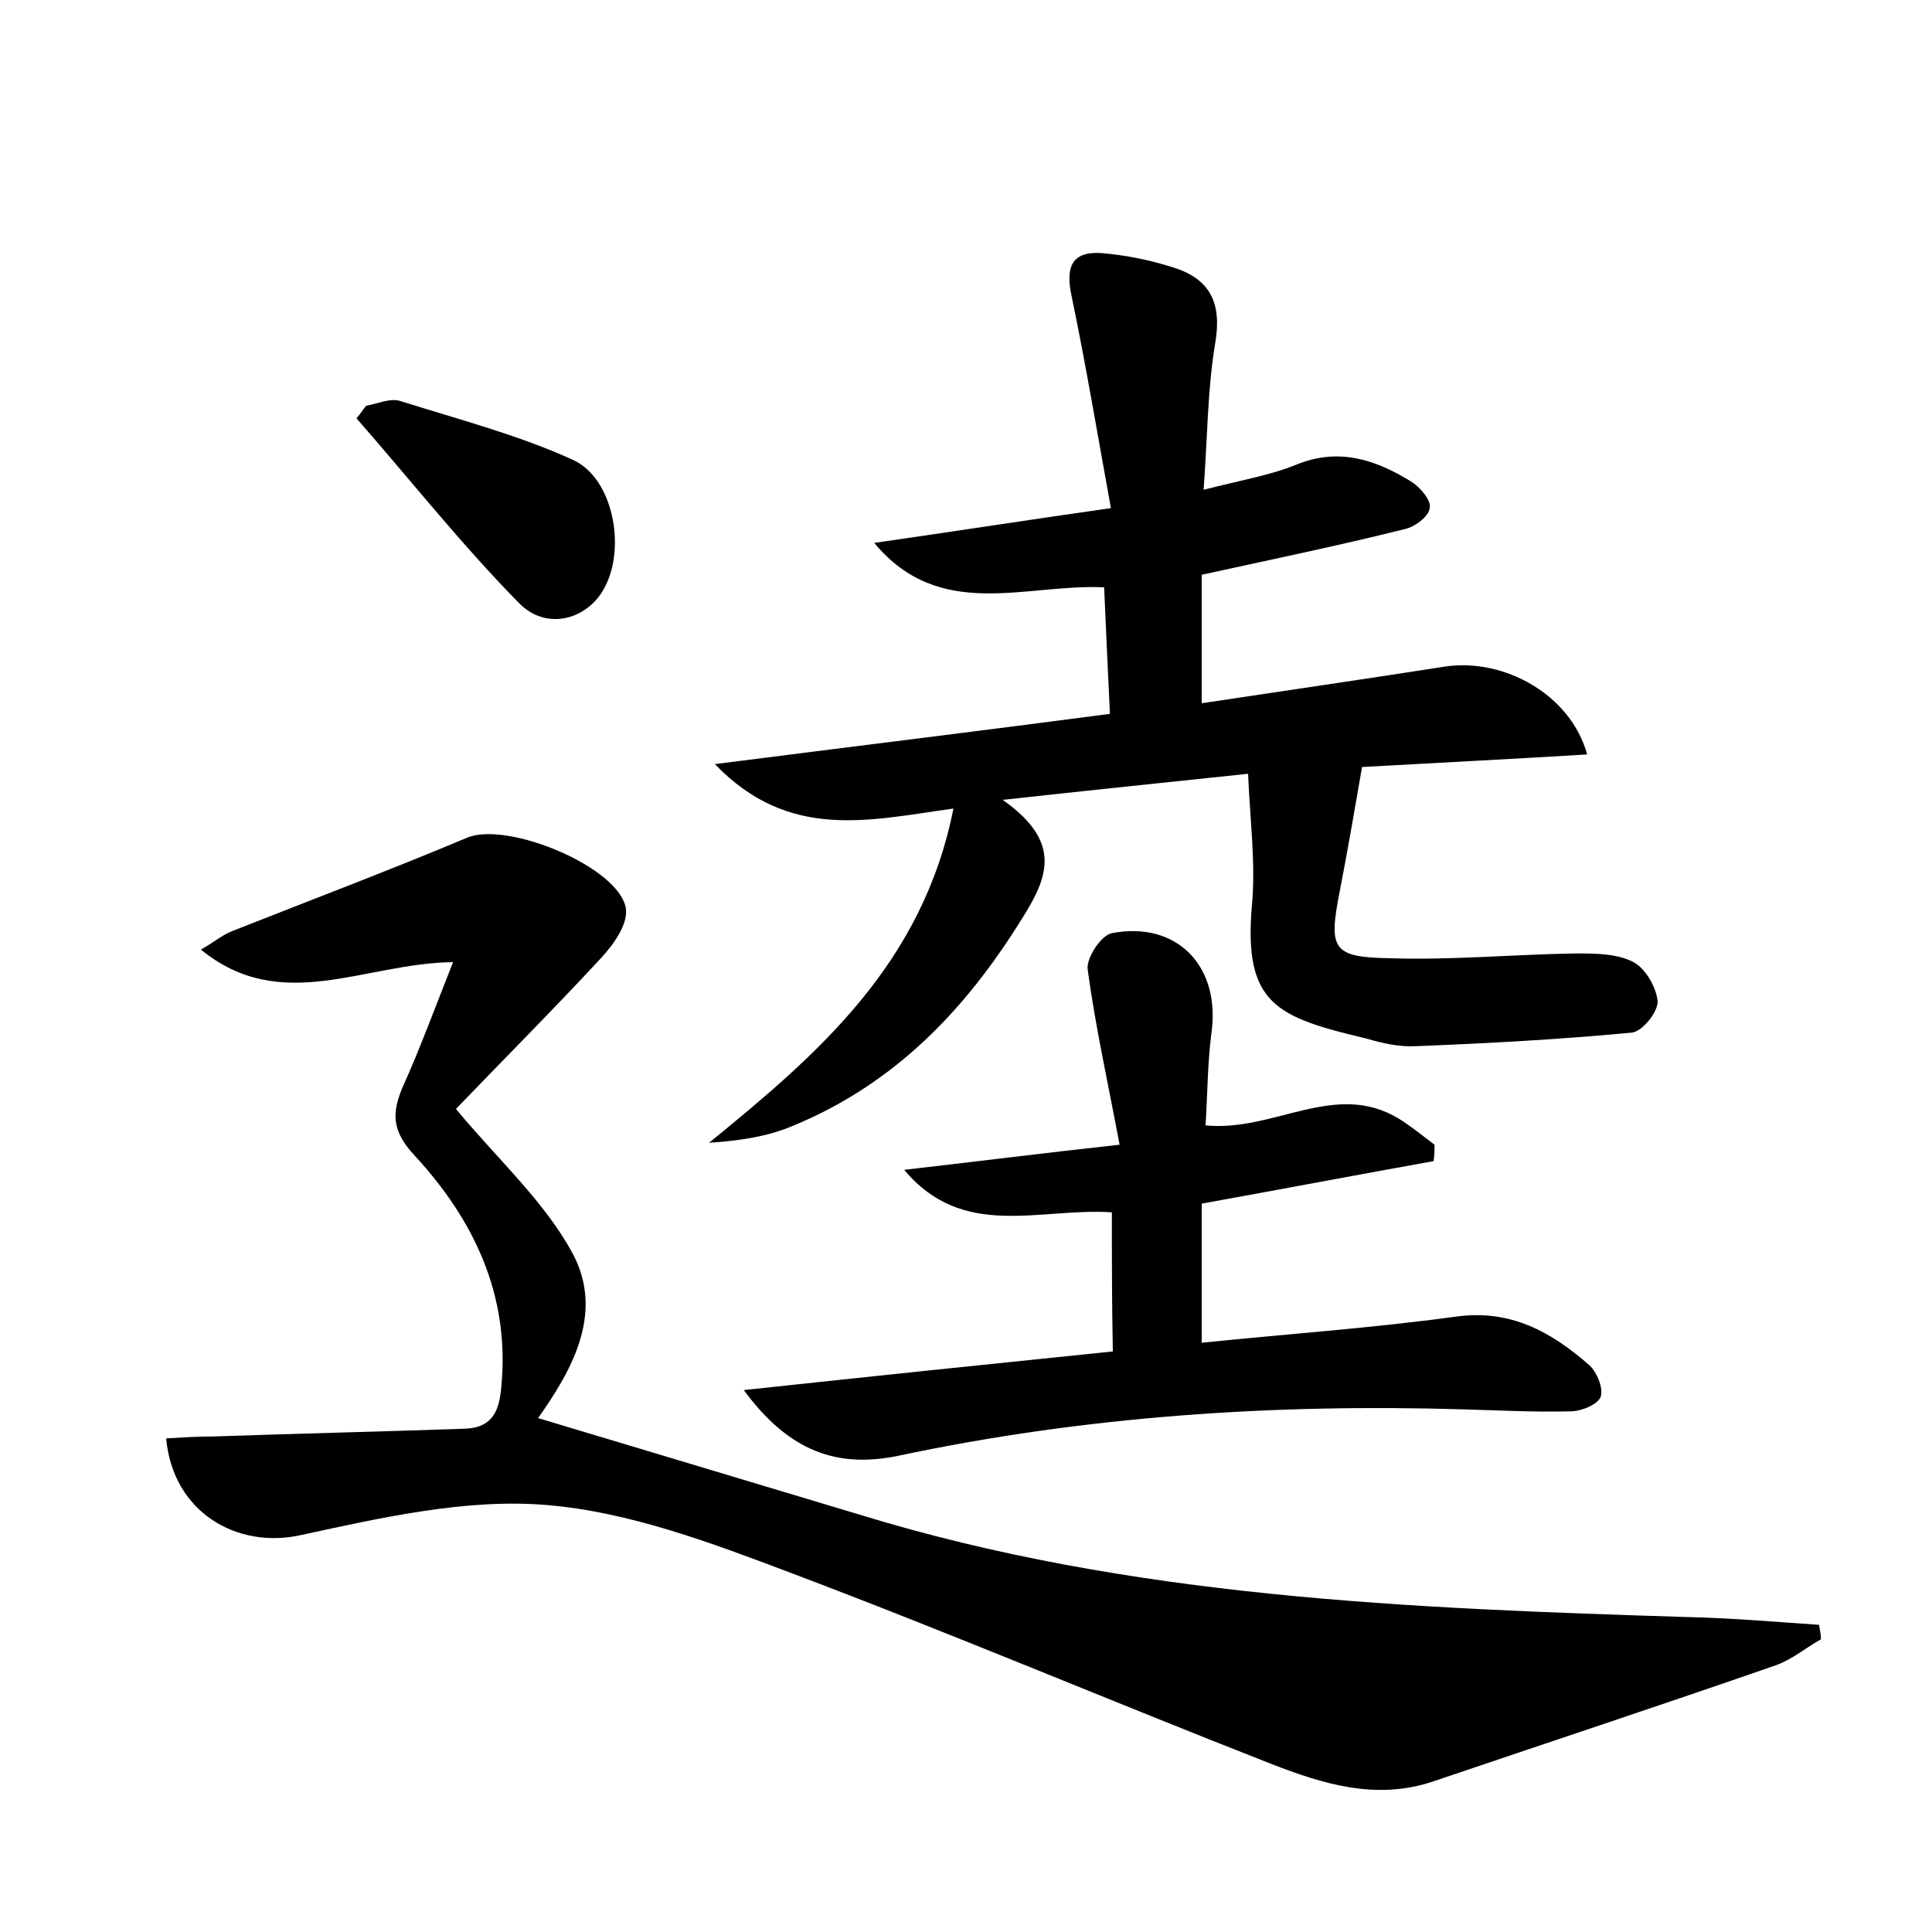<?xml version="1.0" encoding="utf-8"?>
<!-- Generator: Adobe Illustrator 22.0.0, SVG Export Plug-In . SVG Version: 6.00 Build 0)  -->
<svg version="1.1" id="图层_1" xmlns="http://www.w3.org/2000/svg" xmlns:xlink="http://www.w3.org/1999/xlink" x="0px" y="0px"
	 viewBox="0 0 200 200" style="enable-background:new 0 0 200 200;" xml:space="preserve">
<style type="text/css">
	.st0{fill:#FFFFFF;}
</style>
<g>
	
	<path d="M55.7,146.8c11.3,3.4,22.3,6.7,33.3,10c28,8.6,56.9,9.7,85.8,10.6c4.5,0.1,9,0.5,13.5,0.8c0.1,0.5,0.2,1,0.2,1.5
		c-1.6,0.9-3,2.1-4.7,2.7c-11.8,4.1-23.6,8-35.4,12c-5.9,2-11.4,0.3-16.8-1.8c-16.6-6.5-33.1-13.5-49.8-19.8
		c-8.2-3.1-16.7-6.3-25.2-7c-8.3-0.7-17.1,1.3-25.4,3.1c-6.6,1.5-13.3-2.3-14-10c1.7-0.1,3.3-0.2,5-0.2c8.6-0.3,17.3-0.5,25.9-0.8
		c3-0.1,3.6-2,3.8-4.4c0.9-9.5-2.9-17.3-9-23.9c-2.3-2.5-2.4-4.3-1.2-7.1c1.8-4,3.3-8.1,5.2-12.9c-9.2,0.1-17.8,5.5-26.1-1.3
		c1.4-0.8,2.2-1.5,3.2-1.9c8.1-3.2,16.3-6.3,24.4-9.7c4.2-1.7,15.8,3.1,16.4,7.4c0.2,1.6-1.3,3.7-2.6,5.1
		c-5.1,5.5-10.4,10.8-15,15.6c4.4,5.3,9.2,9.6,12.1,15C62.6,136,59.1,142,55.7,146.8z"/>
	<path d="M129.2,80.1c-8.5,0.9-16.3,1.7-25.4,2.7c6.8,4.8,4.3,8.7,1.3,13.4c-5.9,9.2-13.2,16.4-23.4,20.5c-2.5,1-5.3,1.4-8.3,1.6
		c11.3-9.2,22.1-18.5,25.3-34.6c-8.7,1.2-17,3.4-24.7-4.6c14.1-1.8,27.2-3.4,40.9-5.2c-0.2-4.2-0.4-8.4-0.6-13.1
		c-8.1-0.4-17,3.6-23.8-4.6c7.7-1.1,15.4-2.3,24.5-3.6c-1.4-7.7-2.6-14.9-4.1-22.1c-0.6-2.9,0.1-4.5,3.1-4.3c2.5,0.2,5,0.7,7.5,1.5
		c3.8,1.2,5,3.7,4.3,7.8c-0.8,4.8-0.8,9.7-1.2,15.2c3.9-1,6.9-1.5,9.6-2.6c4.4-1.8,8.2-0.5,11.8,1.7c1,0.6,2.2,2,2,2.8
		c-0.1,0.9-1.6,2-2.7,2.2c-6.8,1.7-13.6,3.1-20.9,4.7c0,4.1,0,8.4,0,13.3c8.6-1.3,16.9-2.5,25.2-3.8c6.1-0.9,13,2.9,14.7,9.1
		c-8.2,0.5-16.2,0.9-23.3,1.3c-0.8,4.6-1.5,8.7-2.3,12.8c-1.2,6.1-0.8,6.9,5.3,7c6.4,0.2,12.7-0.4,19.1-0.5c2,0,4.3,0,6,0.9
		c1.3,0.7,2.4,2.7,2.5,4.1c0,1.1-1.6,3.1-2.7,3.2c-7.4,0.7-14.8,1.1-22.3,1.4c-1.7,0.1-3.5-0.3-5.2-0.8c-9.2-2.2-12.7-3.5-11.8-13.8
		C130,89.4,129.4,84.9,129.2,80.1z"/>
	<path d="M115.1,125.5c-7.5-0.5-15.4,2.9-21.5-4.4c7-0.8,14.1-1.7,22.3-2.6c-1.2-6.4-2.5-12.2-3.3-18.1c-0.2-1.2,1.4-3.6,2.5-3.8
		c6.8-1.3,11.3,3.5,10.3,10.4c-0.4,3.1-0.4,6.3-0.6,9.5c7.1,0.7,13.4-4.7,20-0.7c1.3,0.8,2.5,1.8,3.7,2.7c0,0.6,0,1.2-0.1,1.7
		c-7.8,1.4-15.7,2.9-24,4.4c0,4.4,0,8.9,0,14.4c8.7-0.9,17.5-1.5,26.3-2.7c5.7-0.8,9.9,1.6,13.8,5c0.8,0.7,1.5,2.4,1.2,3.3
		c-0.3,0.8-2,1.5-3.1,1.5c-3.7,0.1-7.3-0.1-11-0.2c-19.7-0.6-39.3,0.7-58.6,4.8c-6.3,1.3-11.3-0.4-16-6.8c13-1.4,25.5-2.7,38.2-4
		C115.1,134.8,115.1,130.3,115.1,125.5z"/>
	<path d="M37.9,42c1.2-0.2,2.4-0.8,3.5-0.5c6,1.9,12.2,3.5,17.9,6.1c4.2,1.9,5.5,9.1,3.3,13.2c-1.7,3.3-6,4.6-8.9,1.6
		c-5.9-6-11.2-12.7-16.8-19.1C37.2,43,37.5,42.5,37.9,42z"/>
</g>
</svg>
